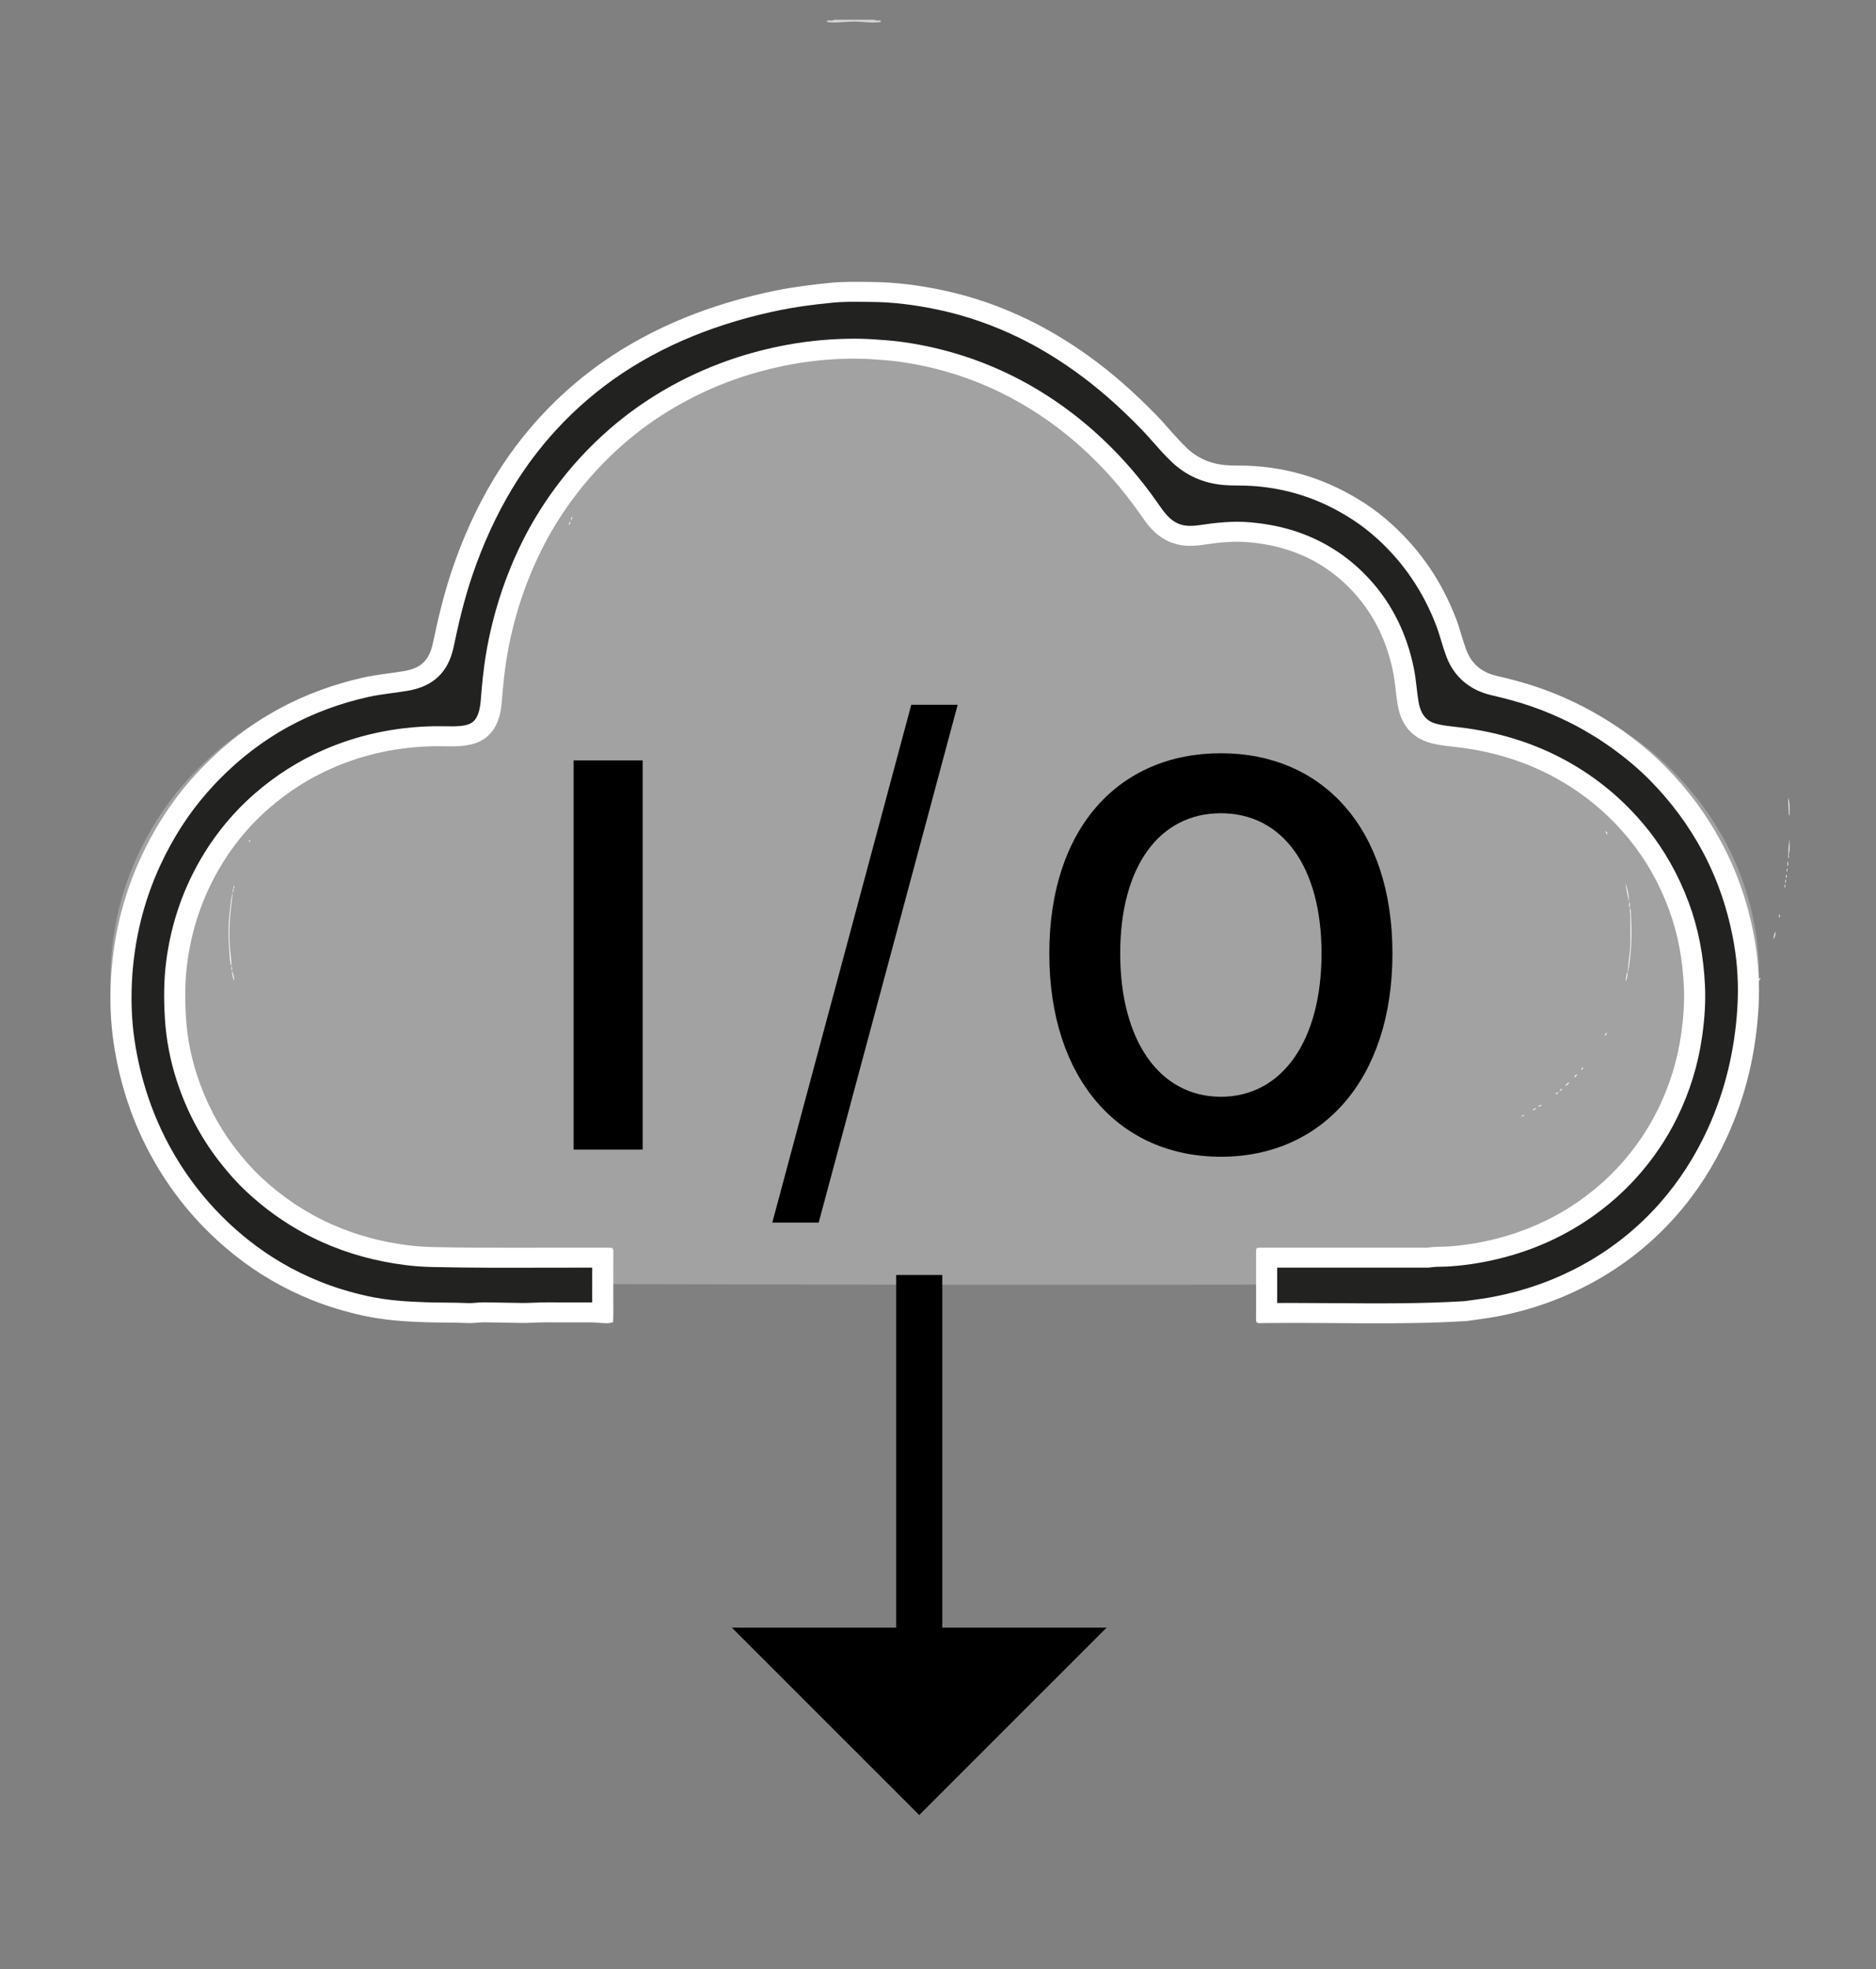 <?xml version="1.0" encoding="UTF-8"?>
<svg id="restore_IO" xmlns="http://www.w3.org/2000/svg" viewBox="0 0 1270.511 1333.198">
  <rect x="0" y="0" width="1270.511" height="1333.198" fill="#808080" stroke="none"/>
  <path d="M370.394,869.18c-5.847-.037-34.086.068-42.376-.018-3.647-.038-7.233.64-10.876.482-9.626-.417-19.268-.236-28.89-.525-14.437-.433-28.844-1.377-43.014-4.335-11.663-2.435-23.046-5.621-34.132-9.789-18.882-7.099-36.275-16.53-52.142-28.348-22.684-16.896-41.112-37.136-55.289-60.703-13.817-22.97-22.48-47.531-26.658-73.495-2.139-13.294-2.663-26.698-1.928-40.069,1.488-27.094,8.141-53.127,20.355-77.846,8.834-17.878,20.004-34.428,33.956-49.259,17.064-18.138,36.776-33.307,59.645-44.893,18.024-9.131,37.08-15.61,57.082-19.786,9.03-1.885,18.258-2.634,27.37-4.05,11.632-1.807,17.238-6.92,19.664-17.669,3.544-15.7,7.479-31.311,12.995-46.536,7.315-20.19,16.601-39.565,28.405-57.859,8.902-13.796,19.177-26.66,30.826-38.595,14.437-14.791,30.573-27.742,48.468-38.804,18.019-11.139,37.237-20.131,57.476-27.261,17.615-6.205,35.681-10.932,54.145-14.447,12.326-2.346,24.774-3.783,37.269-4.925,8.971-.82,17.991-.572,26.992-.514,16.644.107,33.051,2.103,49.307,5.353,20.114,4.021,39.337,10.384,57.774,18.792,13.923,6.349,27.088,13.875,39.688,22.272,16.993,11.324,32.425,24.286,46.907,38.238,6.894,6.642,12.985,13.976,20.16,20.384,7.327,6.543,16.033,10.173,26.215,11.01,4.744.39,9.469.23,14.2.365,14.457.414,28.555,2.68,42.333,6.811,13.631,4.087,26.307,9.938,38.242,17.22,6.414,3.913,12.43,8.331,18.082,13.127,19.643,16.668,33.983,36.661,43.432,59.728,2.641,6.447,4.301,13.165,6.859,19.631,3.603,9.111,10.621,14.509,20.655,16.676,9.01,1.945,17.94,4.128,26.701,6.894,21.854,6.899,42.117,16.617,60.744,29.271,9.577,6.505,18.636,13.579,26.921,21.448,15.035,14.281,27.705,30.174,37.822,47.838,11.221,19.59,18.585,40.332,22.635,62.145,2.651,14.281,3.412,28.707,2.5,43.099-1.788,28.222-8.578,55.419-21.187,81.287-8.911,18.283-20.332,35.067-34.56,50.17-16.42,17.431-35.632,31.689-57.591,42.741-20.01,10.071-41.205,17.037-63.575,21.011-6.835,1.214-13.727,1.989-20.609,2.907-46.116,2.684-612.882.893-622.997.829Z" style="fill: #fff; opacity: .27; stroke-width: 0px;"/>
  <path d="M559.762,14.343c1.513-1.178,3.531.259,5.034-.972h27.486c1.323,1.201,3.198-.17,4.534.972-.919.952-2.131.746-3.27.822-4.316.286-8.598-.345-12.896-.516-5.808-.231-11.57.767-17.371.513-1.218-.053-2.518.19-3.518-.819Z" style="fill: #d5d5d7; stroke-width: 0px;"/>
  <path d="M156.73,654.363c-1.054-2.727-1.046-5.653-1.282-8.476-.824-9.818-.991-19.649.265-29.47.531-4.154.66-8.362,1.953-12.393-.537,4.535-1.159,9.063-1.593,13.608-.732,7.665-1.017,15.327-.448,23.045.336,4.564,1.129,9.095,1.105,13.685Z" style="fill: #fdfdfd; stroke-width: 0px;"/>
  <path d="M1103.775,614.367c.929,1.801.678,3.836.789,5.702.74,12.391.342,24.751-1.831,37.009-.037.208-.241.387-.367.58.315-3.005.536-6.024.967-9.013.655-4.553.956-9.114.909-13.712-.071-6.858.129-13.72-.467-20.566Z" style="fill: #fdfdfd; stroke-width: 0px;"/>
  <path d="M1100.938,597.955c1.43,4.103,2.121,8.344,2.376,12.667-1.107-4.163-1.822-8.4-2.376-12.667Z" style="fill: #fdfdfd; stroke-width: 0px;"/>
  <path d="M1210.992,581.286c.338-4.394.186-8.822.904-13.191-.217,3.301.537,6.645-.438,9.913-.21,1.085.404,2.287-.466,3.278Z" style="fill: #fdfdfd; stroke-width: 0px;"/>
  <path d="M158.604,664.265c-.913-2.277-1.408-4.637-1.415-7.094.913,2.277,1.333,4.652,1.415,7.094Z" style="fill: #fdfdfd; stroke-width: 0px;"/>
  <path d="M1102.377,657.642c-.025,2.437-.453,4.791-1.439,7.032.135-2.414.506-4.78,1.439-7.032Z" style="fill: #fdfdfd; stroke-width: 0px;"/>
  <path d="M990.902,493.557c2.268.118,4.491.449,6.573,1.424-2.266-.129-4.5-.406-6.573-1.424Z" style="fill: #fdfdfd; stroke-width: 0px;"/>
  <path d="M1000.774,495.904c1.816.133,3.584.439,5.162,1.428-1.81-.154-3.597-.39-5.162-1.428Z" style="fill: #fdfdfd; stroke-width: 0px;"/>
  <path d="M1200.998,635.808c.314-1.786.545-3.595,1.486-5.202-.129,1.839-.287,3.669-1.486,5.202Z" style="fill: #fdfdfd; stroke-width: 0px;"/>
  <path d="M1032.761,508.635c1.274.299,2.478.721,3.273,1.86-1.251-.339-2.489-.701-3.273-1.86Z" style="fill: #fdfdfd; stroke-width: 0px;"/>
  <path d="M1015.363,500.638c1.391.094,2.681.464,3.763,1.392-1.379-.127-2.701-.409-3.763-1.392Z" style="fill: #fdfdfd; stroke-width: 0px;"/>
  <path d="M1062.786,732.854c-.706,1.037-1.415,2.07-2.76,2.36.738-.999,1.399-2.09,2.76-2.36Z" style="fill: #fdfdfd; stroke-width: 0px;"/>
  <path d="M1019.122,502.027c1.147.331,2.375.475,3.256,1.417-1.224-.155-2.492-.206-3.256-1.417Z" style="fill: #fdfdfd; stroke-width: 0px;"/>
  <path d="M1103.305,610.606c.83,1.174.328,2.517.48,3.776-.988-1.154-.29-2.521-.48-3.776Z" style="fill: #fdfdfd; stroke-width: 0px;"/>
  <path d="M1068.043,727.206c-.176,1.143-.993,1.756-1.9,2.294.156-1.16,1.026-1.729,1.9-2.294Z" style="fill: #fdfdfd; stroke-width: 0px;"/>
  <path d="M1088.218,699.012c-.145.969-.47,1.831-1.386,2.343.16-.96.461-1.836,1.386-2.343Z" style="fill: #fdfdfd; stroke-width: 0px;"/>
  <path d="M1210.515,586.46c.096-1.115-.341-2.299.438-3.324-.15,1.107.436,2.312-.438,3.324Z" style="fill: #fdfdfd; stroke-width: 0px;"/>
  <path d="M1044.016,747.896c-.505.914-1.354,1.264-2.325,1.412.488-.943,1.368-1.24,2.325-1.412Z" style="fill: #fdfdfd; stroke-width: 0px;"/>
  <path d="M1087.302,562.674c.918.512,1.232,1.381,1.384,2.345-.923-.51-1.226-1.385-1.384-2.345Z" style="fill: #fdfdfd; stroke-width: 0px;"/>
  <path d="M1040.347,750.273c-.601.818-1.415,1.264-2.417,1.381.525-.952,1.4-1.29,2.417-1.381Z" style="fill: #fdfdfd; stroke-width: 0px;"/>
  <path d="M1072.26,722.509c-.076.915-.641,1.454-1.414,1.831.057-.93.675-1.427,1.414-1.831Z" style="fill: #fdfdfd; stroke-width: 0px;"/>
  <path d="M1191.13,664.014c.127-.88.331-1.728,1.015-2.37.03.947-.113,1.821-1.015,2.37Z" style="fill: #fdfdfd; stroke-width: 0px;"/>
  <path d="M1188.309,670.595c.126-.878.332-1.721,1.021-2.354.018.94-.123,1.811-1.021,2.354Z" style="fill: #fdfdfd; stroke-width: 0px;"/>
  <path d="M1058.111,737.084c-.385.774-.924,1.347-1.847,1.424.403-.75.907-1.371,1.847-1.424Z" style="fill: #fdfdfd; stroke-width: 0px;"/>
  <path d="M157.197,657.186c-.758-.845-.354-1.885-.476-2.837.89.823.341,1.887.476,2.837Z" style="fill: #fdfdfd; stroke-width: 0px;"/>
  <path d="M1007.84,497.817c.833.174,1.696.273,2.339.926-.899-.006-1.864.153-2.339-.926Z" style="fill: #fdfdfd; stroke-width: 0px;"/>
  <path d="M1055.309,739.434c-.393.774-.938,1.348-1.865,1.419.409-.752.917-1.375,1.865-1.419Z" style="fill: #fdfdfd; stroke-width: 0px;"/>
  <path d="M1058.145,526.464c.922.075,1.453.653,1.833,1.424-.934-.06-1.433-.679-1.833-1.424Z" style="fill: #fdfdfd; stroke-width: 0px;"/>
  <path d="M1208.623,601.038c.055-.811-.221-1.686.454-2.379-.096.803.327,1.706-.454,2.379Z" style="fill: #fdfdfd; stroke-width: 0px;"/>
  <path d="M1029.939,507.213c.81-.063,1.5.116,1.872.932-.741-.075-1.393-.33-1.872-.932Z" style="fill: #fdfdfd; stroke-width: 0px;"/>
  <path d="M1026.167,505.305c.818-.039,1.514.179,1.955.932-.792-.016-1.46-.292-1.955-.932Z" style="fill: #fdfdfd; stroke-width: 0px;"/>
  <path d="M168.445,570.186c.17-.715.405-1.395.98-1.901.056.831-.047,1.58-.98,1.901Z" style="fill: #fdfdfd; stroke-width: 0px;"/>
  <path d="M1209.101,597.744c.047-.812-.235-1.686.443-2.382-.091.804.326,1.703-.443,2.382Z" style="fill: #fdfdfd; stroke-width: 0px;"/>
  <path d="M1209.566,594.455c.051-.817-.231-1.695.443-2.397-.086.81.337,1.715-.443,2.397Z" style="fill: #fdfdfd; stroke-width: 0px;"/>
  <path d="M1032.324,754.962c-.522.548-1.143.887-1.914.91.373-.86,1.1-.976,1.914-.91Z" style="fill: #fdfdfd; stroke-width: 0px;"/>
  <path d="M1210.055,590.216c.038-.812-.246-1.681.428-2.379-.087.803.323,1.695-.428,2.379Z" style="fill: #fdfdfd; stroke-width: 0px;"/>
  <path d="M158.125,601.689c.081-.811-.192-1.694.482-2.385-.099.807.355,1.727-.482,2.385Z" style="fill: #fdfdfd; stroke-width: 0px;"/>
  <path d="M1204.748,621.232c.212-.782-.12-1.694.566-2.362-.127.802.411,1.763-.566,2.362Z" style="fill: #fdfdfd; stroke-width: 0px;"/>
  <path d="M157.655,604.039c.089-.803-.215-1.686.48-2.366-.095.802.353,1.714-.48,2.366Z" style="fill: #fdfdfd; stroke-width: 0px;"/>
  <path d="M1211.895,552.19c-.508-.499-.398-1.146-.425-1.761-.155-3.496-.313-6.991-.469-10.487,1.313,4.009.826,8.149.894,12.248Z" style="fill: #fdfdfd; stroke-width: 0px;"/>
  <path d="M388.493,514.785h46.738v263.502h-46.738v-263.502Z" style="fill: #000; stroke-width: 0px;"/>
  <path d="M617.15,477.152h31.427l-94.119,350.53h-31.427l94.119-350.53Z" style="fill: #000; stroke-width: 0px;"/>
  <path d="M710.631,645.488c0-85.255,47.543-135.538,116.199-135.538s116.198,50.525,116.198,135.538c0,85.256-47.542,137.634-116.198,137.634s-116.199-52.379-116.199-137.634ZM895.001,645.488c0-59.147-26.753-94.924-68.171-94.924s-68.172,35.778-68.172,94.924,26.753,97.02,68.172,97.02,68.171-37.873,68.171-97.02Z" style="fill: #000; stroke-width: 0px;"/>
  <path d="M386.581,352.05c.133-.876.335-1.723,1.027-2.356.018.942-.116,1.818-1.027,2.356Z" style="fill: #fdfdfd; stroke-width: 0px;"/>
  <path d="M385.173,355.341c.127-.881.336-1.727,1.019-2.369.028.947-.11,1.823-1.019,2.369Z" style="fill: #fdfdfd; stroke-width: 0px;"/>
  <g>
    <line x1="622.545" y1="863.171" x2="622.545" y2="1118.937" style="fill: none; stroke: #000; stroke-miterlimit: 10; stroke-width: 31.181px;"/>
    <polygon points="749.444 1101.922 495.647 1101.922 622.545 1228.789 749.444 1101.922" style="fill: #000; stroke-width: 0px;"/>
  </g>
  <g>
    <path d="M850.889,895.099c-.013-.152-.025-.303-.038-.455-.305-.674-.171-1.388-.172-2.083-.008-15.003-.007-30.006-.005-45.009.001-2.685.136-2.844,2.996-2.862,5.92-.037,11.841-.012,17.762-.012,30.866-.001,61.732.001,92.598-.006,1.259-0,2.527.119,3.769-.159,4.303-.614,8.657-.346,12.992-.639,13.551-.918,26.786-3.378,39.761-7.245,18.473-5.505,35.568-13.828,51.135-25.122,9-6.529,17.293-13.831,24.817-22.048,10.699-11.685,19.548-24.542,26.476-38.719,7.872-16.11,13.089-33.016,15.597-50.745,1.493-10.55,2.322-21.155,1.839-31.79-.815-17.977-3.852-35.546-10.154-52.535-6.379-17.197-15.133-33.024-26.732-47.285-14.038-17.261-30.842-31.259-50.482-41.969-20.858-11.375-43.202-17.921-66.76-20.641-5.019-.58-10.022-1.071-14.984-2.145-14.563-3.151-22.338-12.367-24.752-26.527-1.287-7.551-1.627-15.226-3.196-22.753-4.093-19.632-12.29-37.294-25.732-52.356-11.941-13.38-26.419-23.177-43.531-29.071-9.085-3.13-18.412-4.877-27.981-5.79-10.655-1.016-21.129.187-31.597,1.74-8.224,1.221-16.241.993-23.855-2.697-6.951-3.369-12.026-8.816-16.311-15.012-7.016-10.147-14.514-19.925-22.78-29.098-18.237-20.236-39.112-37.287-63.021-50.615-24.869-13.864-51.465-22.692-79.72-26.59-6.093-.841-12.237-1.248-18.383-1.655-5.215-.345-10.417-.442-15.622-.354-14.957.251-29.769,1.873-44.419,4.907-11.23,2.326-22.256,5.37-33.05,9.213-14.235,5.067-27.866,11.397-40.883,19.05-11.926,7.012-23.126,15.014-33.553,24.038-13.43,11.622-25.402,24.597-35.851,38.925-7.74,10.614-14.611,21.762-20.434,33.51-11.246,22.69-18.936,46.537-23.223,71.45-1.778,10.331-2.772,20.752-3.578,31.199-.441,5.713-1.547,11.333-4.289,16.48-4.279,8.033-11.402,11.809-20.181,13.068-7.082,1.016-14.201.374-21.303.501-24.076.429-47.17,5.241-69.219,14.901-15.593,6.832-29.743,15.903-42.525,27.017-15.538,13.511-27.987,29.453-37.52,47.636-9.645,18.396-15.6,37.912-18.143,58.447-1.483,11.979-1.45,24.007-.689,36.042.828,13.105,3.336,25.895,7.379,38.382,5.864,18.108,14.49,34.816,26.131,49.976,5.365,6.986,11.147,13.618,17.595,19.633,14.087,13.141,29.893,23.771,47.582,31.645,16.643,7.409,34.06,12.011,52.125,14.238,5.317.656,10.675,1.028,16.05,1.153,39.66.916,79.325.236,118.986.449.395.002.791.028,1.185.009,1.81-.083,2.415.676,2.398,2.533-.092,10.09-.019,20.182-.053,30.273-.019,5.855.151,11.712-.101,17.566-3.369,1.265-6.836.555-10.258.417-1.41-.057-2.824-.263-4.247-.263-10.115.003-20.231.051-30.346-.018-5.847-.04-11.689.522-17.511.398-8.288-.176-16.575-.326-24.865-.417-3.647-.04-7.233.684-10.876.515-9.626-.446-19.268-.253-28.89-.561-14.437-.463-28.844-1.471-43.014-4.632-11.663-2.601-23.046-6.006-34.132-10.459-18.882-7.585-36.275-17.661-52.142-30.287-22.684-18.051-41.112-39.676-55.289-64.856-13.817-24.541-22.48-50.782-26.658-78.522-2.139-14.204-2.663-28.524-1.928-42.81,1.488-28.948,8.141-56.761,20.355-83.171,8.834-19.101,20.004-36.783,33.956-52.628,17.064-19.378,36.776-35.585,59.645-47.964,18.024-9.756,37.08-16.678,57.082-21.139,9.03-2.014,18.258-2.814,27.37-4.327,11.632-1.931,17.238-7.394,19.664-18.878,3.544-16.774,7.479-33.453,12.995-49.719,7.315-21.571,16.601-42.272,28.405-61.817,8.902-14.739,19.177-28.484,30.826-41.235,14.437-15.803,30.573-29.639,48.468-41.458,18.019-11.9,37.237-21.508,57.476-29.125,17.615-6.63,35.681-11.68,54.145-15.435,12.326-2.507,24.774-4.042,37.269-5.262,8.971-.876,17.991-.611,26.992-.549,16.644.114,33.051,2.247,49.307,5.719,20.114,4.296,39.337,11.094,57.774,20.077,13.923,6.784,27.088,14.824,39.688,23.795,16.993,12.099,32.425,25.948,46.907,40.853,6.894,7.096,12.985,14.932,20.16,21.778,7.327,6.99,16.033,10.869,26.215,11.763,4.744.417,9.469.245,14.2.39,14.457.443,28.555,2.864,42.333,7.277,13.631,4.366,26.307,10.618,38.242,18.398,6.414,4.181,12.43,8.901,18.082,14.024,19.643,17.808,33.983,39.169,43.432,63.814,2.641,6.888,4.301,14.066,6.859,20.974,3.603,9.734,10.621,15.502,20.655,17.816,9.01,2.078,17.94,4.41,26.701,7.365,21.854,7.37,42.117,17.754,60.744,31.273,9.577,6.95,18.636,14.508,26.921,22.915,15.035,15.258,27.705,32.238,37.822,51.11,11.221,20.93,18.585,43.091,22.635,66.396,2.651,15.258,3.412,30.671,2.5,46.047-1.788,30.153-8.578,59.209-21.187,86.847-8.911,19.534-20.332,37.466-34.56,53.601-16.42,18.623-35.632,33.857-57.591,45.665-20.01,10.76-41.205,18.202-63.575,22.448-6.835,1.297-13.727,2.125-20.609,3.106-46.116,2.867-92.277.782-138.41,1.395-1.374.018-2.864.409-4.091-.64Z" style="fill: #fff; stroke-width: 0px;"/>
    <path d="M874.666,882.104c9.835,0,19.63.072,29.234.142,28.921.213,58.82.432,87.964-1.353,1.512-.214,3.025-.421,4.538-.629,5.145-.705,10.004-1.371,14.785-2.279,20.891-3.965,40.85-11.012,59.323-20.945,20.369-10.954,38.429-25.276,53.678-42.571,13.017-14.763,23.922-31.686,32.414-50.3,11.565-25.35,18.307-53.023,20.04-82.251.871-14.677.086-29.176-2.333-43.098-3.886-22.368-11.046-43.388-21.279-62.476-9.323-17.389-21.277-33.542-35.531-48.008-7.315-7.423-15.547-14.425-25.166-21.407-17.241-12.512-36.365-22.358-56.844-29.265-7.244-2.443-15.279-4.656-25.287-6.965-14.989-3.458-25.625-12.615-30.759-26.482-1.36-3.674-2.453-7.287-3.509-10.781-1.073-3.547-2.087-6.897-3.296-10.052-8.776-22.889-22.195-42.626-39.886-58.663-5.278-4.786-10.764-9.043-16.302-12.653-11.375-7.415-22.731-12.886-34.715-16.724-12.367-3.961-25.223-6.172-38.21-6.569-1.477-.045-2.998-.056-4.607-.068-3.325-.024-6.762-.049-10.453-.373-13.58-1.193-25.37-6.478-35.044-15.707-4.541-4.332-8.558-8.877-12.443-13.272-2.764-3.128-5.375-6.082-8.091-8.876-15.219-15.665-29.932-28.487-44.979-39.2-12.695-9.039-25.006-16.424-37.637-22.578-17.687-8.617-35.982-14.979-54.377-18.908-16.503-3.525-31.635-5.287-46.262-5.387-1.378-.01-2.755-.024-4.134-.038-7.447-.076-14.482-.149-21.287.516-14.623,1.428-25.643,2.98-35.731,5.032-18.188,3.699-35.638,8.671-51.864,14.779-19.613,7.382-37.976,16.684-54.577,27.648-16.75,11.062-32.171,24.255-45.836,39.213-10.993,12.033-20.827,25.189-29.229,39.102-10.769,17.831-19.923,37.762-27.206,59.241-5.603,16.522-9.509,33.658-12.59,48.241-3.589,16.989-13.798,26.652-31.209,29.542-3.583.595-7.134,1.079-10.568,1.548-5.614.766-10.916,1.489-15.992,2.621-19.006,4.239-36.925,10.873-53.261,19.715-20.59,11.144-39.351,26.245-55.762,44.882-12.579,14.285-23.293,30.904-31.845,49.395-11.305,24.443-17.756,50.825-19.174,78.411-.719,13.991-.113,27.532,1.802,40.248,4.019,26.681,12.472,51.605,25.124,74.076,13.256,23.544,30.709,44.022,51.876,60.866,14.642,11.652,30.968,21.136,48.527,28.189,9.965,4.003,20.375,7.19,31.825,9.744,13.791,3.076,28.069,3.889,40.217,4.279,4.059.13,8.089.167,12.357.206,5.445.05,11.075.101,16.749.364.961.044,2.366-.077,3.853-.205,1.909-.165,4.067-.352,6.492-.325,7.485.083,15.435.216,25.017.419,2.631.055,5.418-.059,8.369-.181,2.865-.118,5.826-.236,8.925-.22,7.226.049,14.606.038,21.741.027,2.833-.004,5.665-.009,8.497-.009.114.009.219.001.327.001-.009-1.416-.015-2.832-.01-4.248.013-3.928.01-7.857.007-11.785-.002-2.475-.004-4.984-.002-7.509-10.675-.02-21.414.01-31.886.038-25.105.067-51.064.138-76.691-.454-5.971-.138-11.876-.563-17.549-1.262-19.954-2.46-38.919-7.646-56.365-15.412-18.803-8.37-36.141-19.894-51.532-34.252-6.54-6.101-12.795-13.073-19.123-21.314-12.345-16.076-21.843-34.231-28.231-53.96-4.415-13.634-7.1-27.608-7.98-41.532-.922-14.579-.68-26.787.76-38.421,2.757-22.259,9.329-43.414,19.534-62.879,10.381-19.8,24.058-37.154,40.652-51.582,13.988-12.163,29.53-22.032,46.19-29.331,23.39-10.247,48.609-15.681,74.958-16.151,2.508-.044,4.927-.005,7.267.033,4.378.071,8.512.14,12.162-.384,5.821-.835,8.031-2.917,9.559-5.785,1.532-2.877,2.421-6.494,2.798-11.383.743-9.627,1.766-21.003,3.725-32.387,4.515-26.235,12.72-51.474,24.388-75.016,5.97-12.043,13.24-23.969,21.609-35.447,10.971-15.045,23.745-28.914,37.968-41.223,10.958-9.483,22.955-18.078,35.656-25.546,13.659-8.031,28.259-14.834,43.394-20.221,11.197-3.985,22.982-7.271,35.027-9.766,15.431-3.196,31.32-4.951,47.225-5.218,5.928-.099,11.449.027,16.873.386,6.291.416,12.798.846,19.449,1.764,30.08,4.15,58.65,13.679,84.915,28.321,24.582,13.703,47.003,31.701,66.641,53.492,8.086,8.974,15.893,18.94,23.864,30.468,3.629,5.248,7.082,8.547,10.866,10.381,3.952,1.914,8.616,2.338,15.12,1.373,10.315-1.531,22.396-3.06,35.248-1.835,11.593,1.106,21.878,3.245,31.439,6.539,19.222,6.621,35.898,17.742,49.562,33.053,14.41,16.147,24.11,35.815,28.831,58.458,1.005,4.822,1.542,9.484,2.06,13.993.372,3.229.722,6.279,1.224,9.223,1.946,11.416,7.796,14.197,13.829,15.503,3.593.777,7.473,1.217,11.581,1.683l1.947.222c26.252,3.031,50.532,10.55,72.168,22.349,21.126,11.521,39.52,26.808,54.671,45.438,12.141,14.928,21.86,32.104,28.889,51.051,6.43,17.336,10.011,35.794,10.946,56.43.47,10.378-.168,21.552-1.953,34.162-2.676,18.923-8.325,37.301-16.788,54.622-7.378,15.1-17.016,29.196-28.645,41.897-7.95,8.683-17.008,16.733-26.923,23.925-16.669,12.092-35.354,21.274-55.539,27.289-14.18,4.226-28.66,6.862-43.036,7.835-2.065.14-3.975.173-5.821.204-2.099.036-4.09.07-5.73.274-2.385.434-4.418.388-5.683.363-.181-.004-.363-.009-.544-.009-23.666.006-47.331.006-70.996.006l-21.606 0-5.192-.004c-.425-0-.85-.001-1.275-.001-0,7.98-0,15.96.002,23.941,3.232-.018,6.467-.026,9.697-.026Z" style="fill: #222221; stroke-width: 0px;"/>
  </g>
</svg>